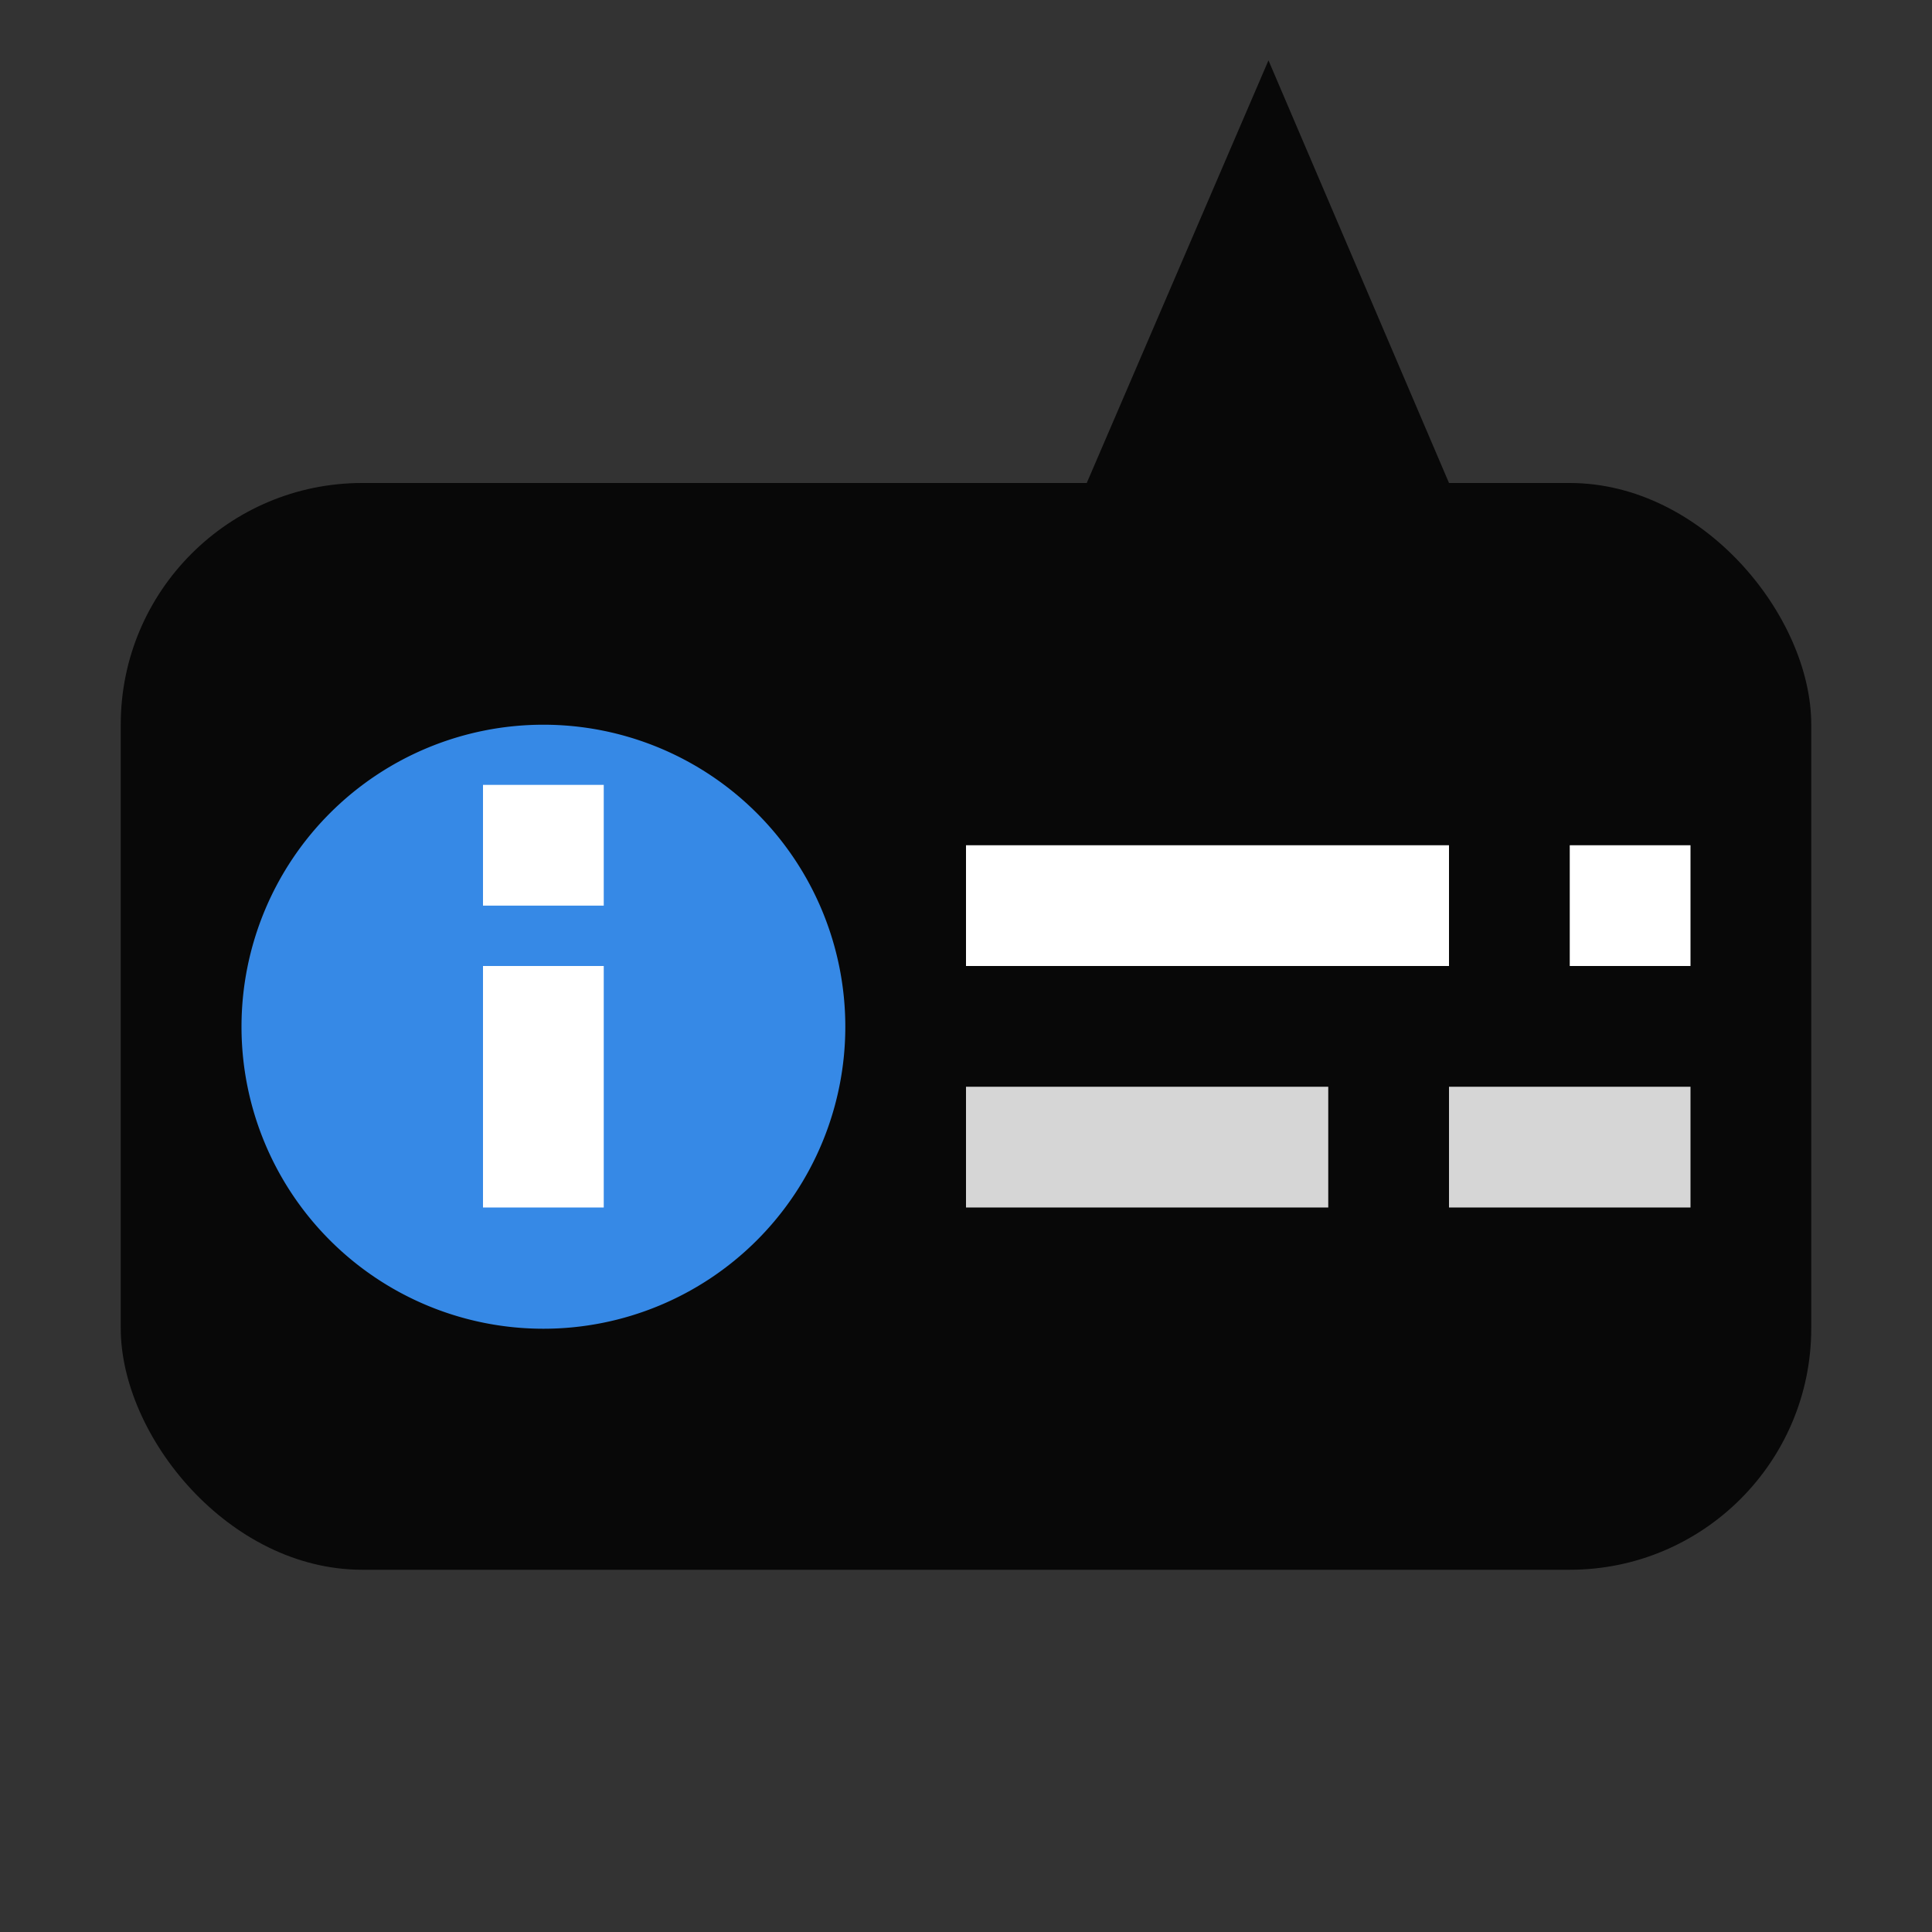 <?xml version="1.0" encoding="UTF-8" standalone="no"?>
<!-- Created with Inkscape (http://www.inkscape.org/) -->

<svg
   xmlns:dc="http://purl.org/dc/elements/1.1/"
   xmlns:cc="http://creativecommons.org/ns#"
   xmlns:rdf="http://www.w3.org/1999/02/22-rdf-syntax-ns#"
   xmlns:svg="http://www.w3.org/2000/svg"
   xmlns="http://www.w3.org/2000/svg"
   xmlns:sodipodi="http://sodipodi.sourceforge.net/DTD/sodipodi-0.dtd"
   xmlns:inkscape="http://www.inkscape.org/namespaces/inkscape"
   width="16"
   height="16"
   id="svg3134"
   version="1.1"
   inkscape:version="0.48.3.1 r9886"
   inkscape:export-filename="/home/ochosi/xfce4-notifyd.png"
   inkscape:export-xdpi="90"
   inkscape:export-ydpi="90"
   sodipodi:docname="xfce4-notifyd.svg">
  <rect width="100%" height="100%" fill="#333333" stroke="none"/>
  <defs
     id="defs3136" />
  <sodipodi:namedview
     id="base"
     pagecolor="#ffffff"
     bordercolor="#666666"
     borderopacity="1.0"
     inkscape:pageopacity="0.0"
     inkscape:pageshadow="2"
     inkscape:zoom="21.54"
     inkscape:cx="10.538167"
     inkscape:cy="7.4410399"
     inkscape:document-units="px"
     inkscape:current-layer="layer1"
     showgrid="false"
     inkscape:window-width="1065"
     inkscape:window-height="729"
     inkscape:window-x="750"
     inkscape:window-y="368"
     inkscape:window-maximized="0" />
  <g
     inkscape:label="Layer 1"
     inkscape:groupmode="layer"
     id="layer1"
     transform="translate(0,-1036.362)">
    <path
       style="opacity:0.85;fill:#000000;fill-opacity:1;stroke:none"
       d="m 9,1040.362 1.505,-3.5 1.495,3.5 z"
       id="path4321"
       inkscape:connector-curvature="0"
       sodipodi:nodetypes="cccc" />
    <rect
       style="opacity:0.85;fill:#000000;fill-opacity:1;fill-rule:nonzero;stroke:none"
       id="rect3142"
       width="14"
       height="9"
       x="1"
       y="1040.362"
       rx="2"
       ry="2" />
    <rect
       style="fill:#ffffff;fill-opacity:1;fill-rule:nonzero;stroke:none"
       id="rect4145"
       width="4"
       height="1"
       x="8"
       y="1043.362" />
    <rect
       y="1043.362"
       x="13"
       height="1"
       width="1"
       id="rect3180"
       style="fill:#ffffff;fill-opacity:1;fill-rule:nonzero;stroke:none" />
    <rect
       y="1045.362"
       x="3"
       height="1"
       width="2"
       id="rect3199"
       style="fill:#d6d6d6;fill-opacity:1;fill-rule:nonzero;stroke:none" />
    <rect
       style="fill:#d6d6d6;fill-opacity:1;fill-rule:nonzero;stroke:none"
       id="rect3201"
       width="3"
       height="1"
       x="8"
       y="1045.362" />
    <rect
       y="1045.362"
       x="12"
       height="1"
       width="2"
       id="rect3203"
       style="fill:#d6d6d6;fill-opacity:1;fill-rule:nonzero;stroke:none" />
    <path
       sodipodi:type="arc"
       style="fill:#3689e6;fill-opacity:1;fill-rule:nonzero;stroke:none"
       id="path4527"
       sodipodi:cx="4.5032496"
       sodipodi:cy="7.8755803"
       sodipodi:rx="2.3212628"
       sodipodi:ry="2.181987"
       d="m 6.825,7.876 a 2.321,2.182 0 1 1 -4.643,0 2.321,2.182 0 1 1 4.643,0 z"
       transform="matrix(1.077,0,0,1.146,-0.35,1035.839)" />
    <rect
       y="1044.362"
       x="4"
       height="2"
       width="1"
       id="rect4541"
       style="fill:#ffffff;fill-opacity:1;fill-rule:nonzero;stroke:none" />
    <rect
       style="fill:#ffffff;fill-opacity:1;fill-rule:nonzero;stroke:none"
       id="rect4543"
       width="1"
       height="1"
       x="4"
       y="1042.862" />
  </g>
</svg>
